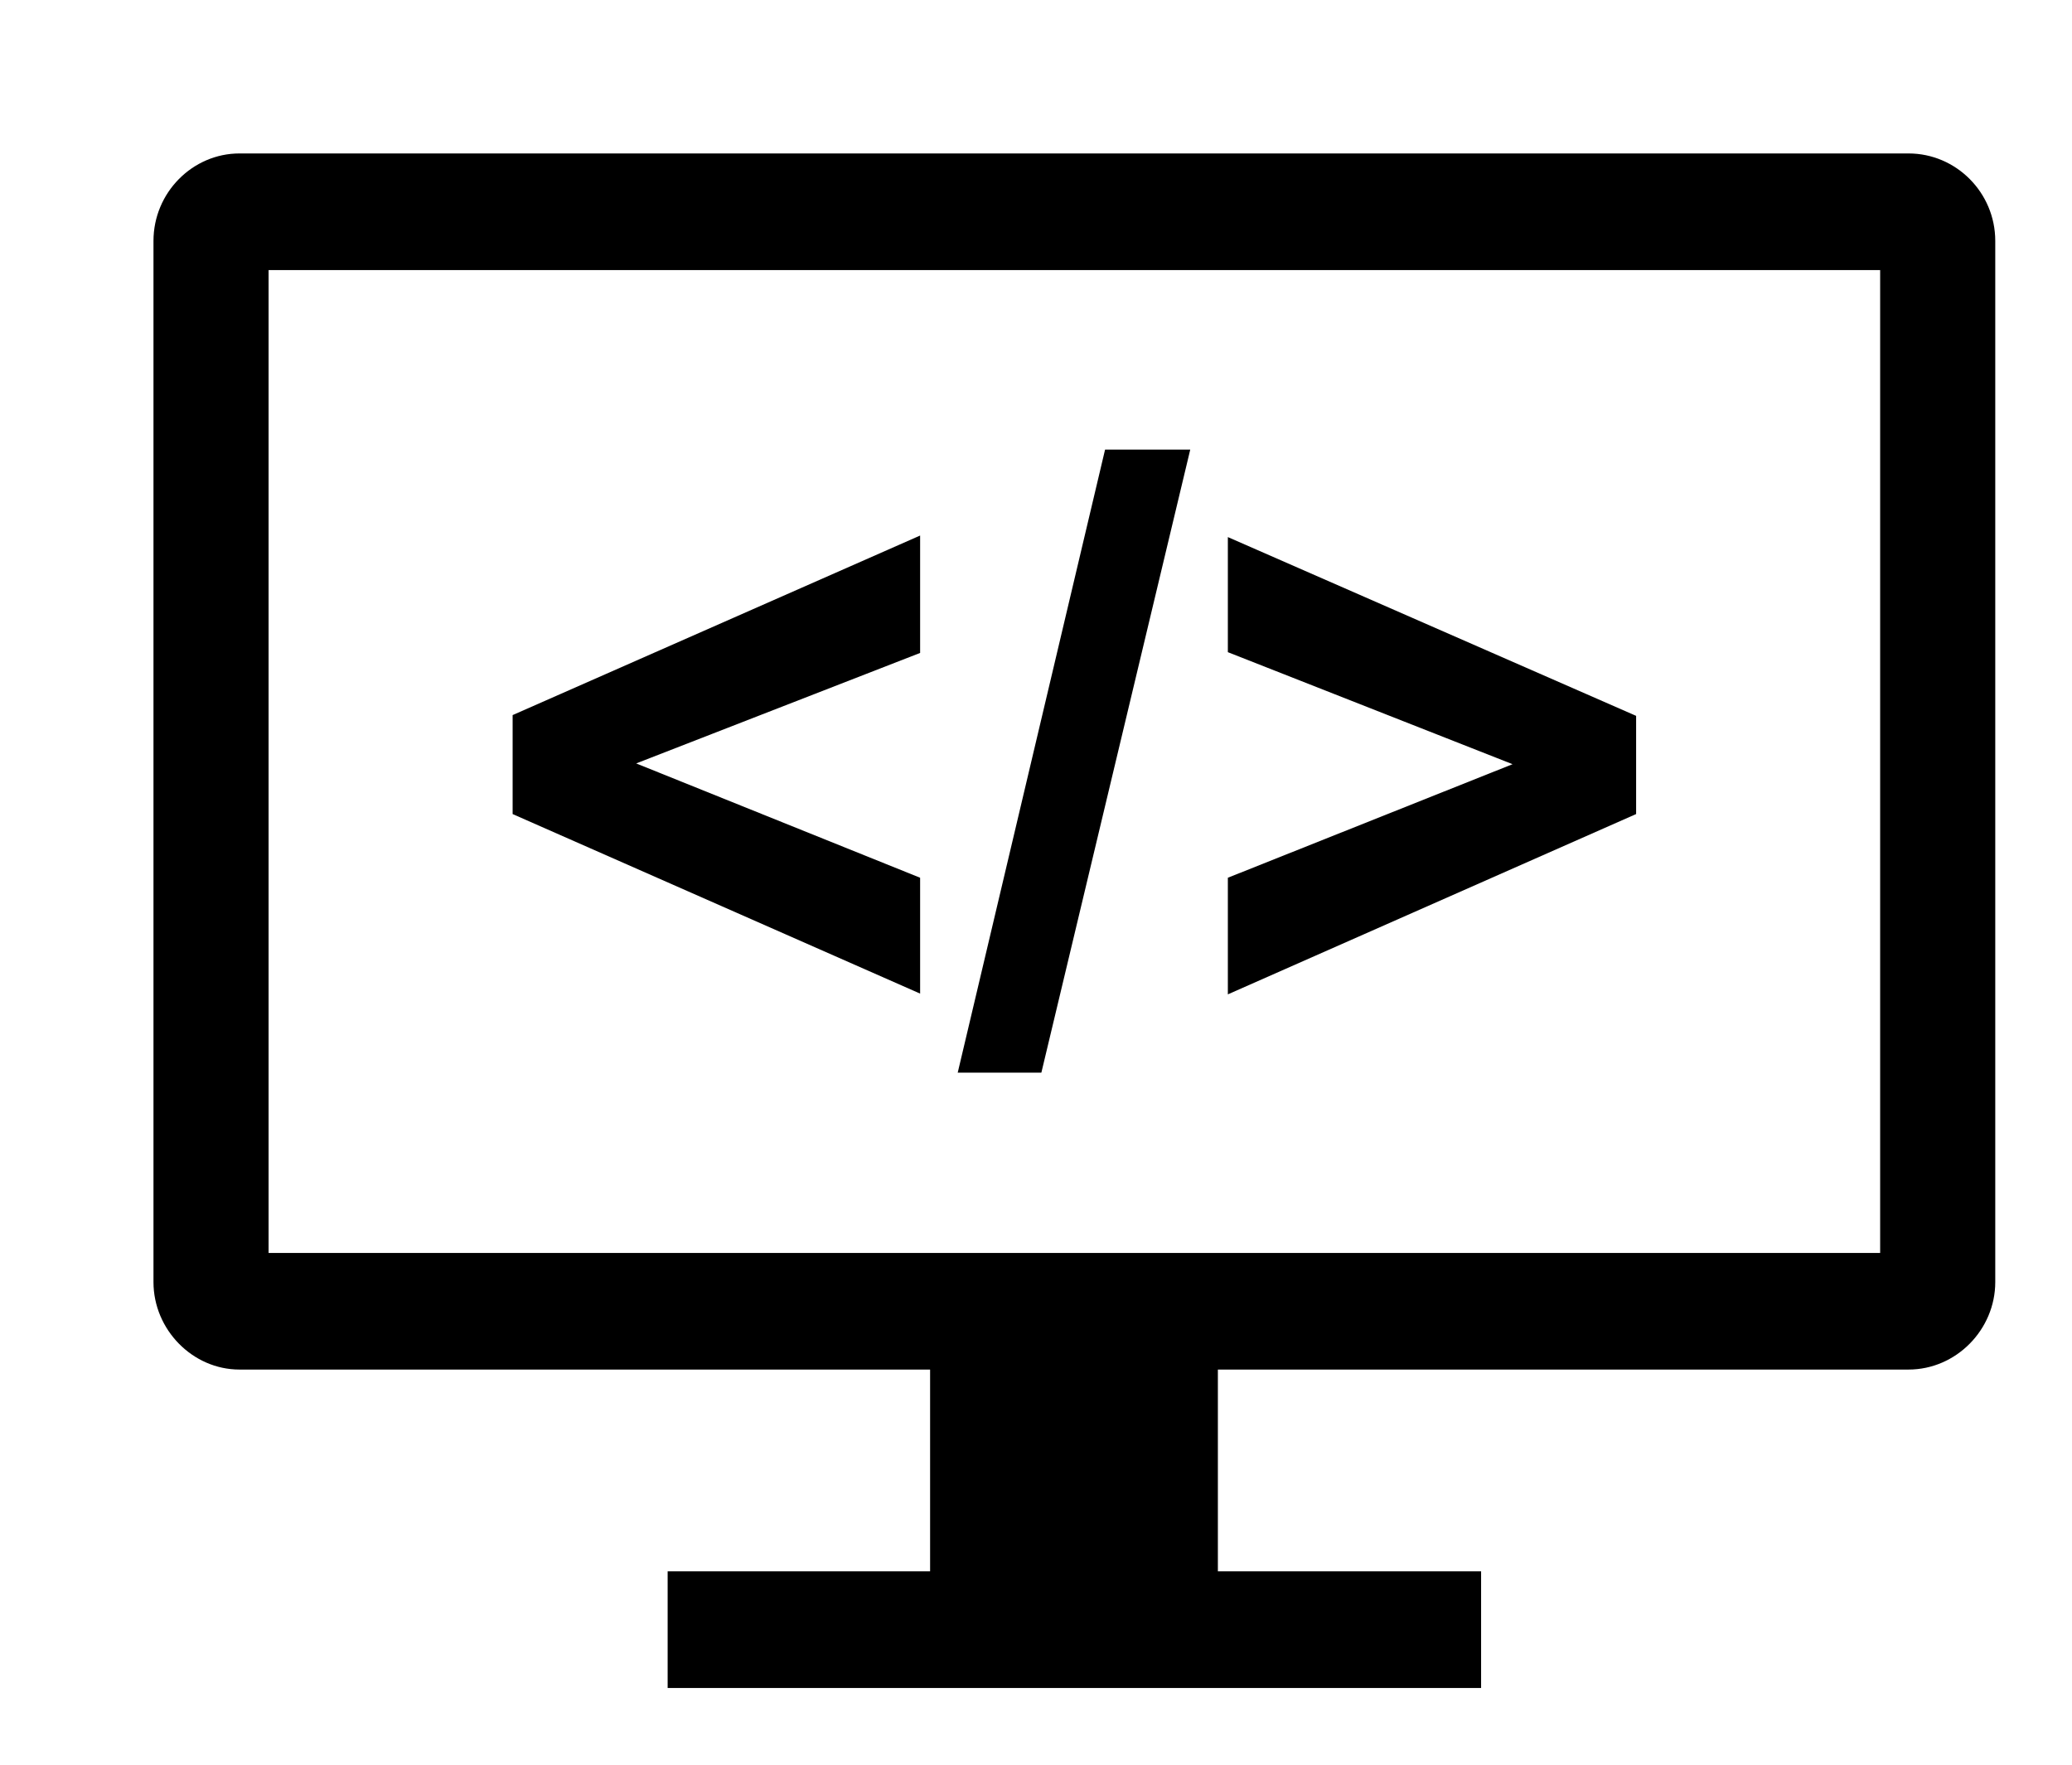 <svg viewBox="0 0 27 23">
	<path d="M24.87 2L3.12 2C2.51 2 2 2.51 2 3.14L2 16.71C2 17.33 2.51 17.85 3.12 17.85L12.12 17.85L12.12 20.48L8.7 20.48L8.7 22L19.3 22L19.3 20.48L15.87 20.48L15.87 17.85L24.87 17.85C25.49 17.85 26 17.33 26 16.71L26 3.14C26 2.51 25.49 2 24.87 2ZM24.5 16.33L3.5 16.33L3.5 3.52L24.5 3.52L24.5 16.33ZM11.99 11.44L8.29 9.95L11.99 8.51L11.99 6.98L6.68 9.32L6.68 10.61L11.99 12.95L11.99 11.44ZM15.51 5.86L14.4 5.86L12.48 13.98L13.57 13.98L15.51 5.86ZM21.32 9.33L16 7L16 8.5L19.71 9.96L16 11.44L16 12.96L21.32 10.61L21.32 9.33Z" />
</svg>
